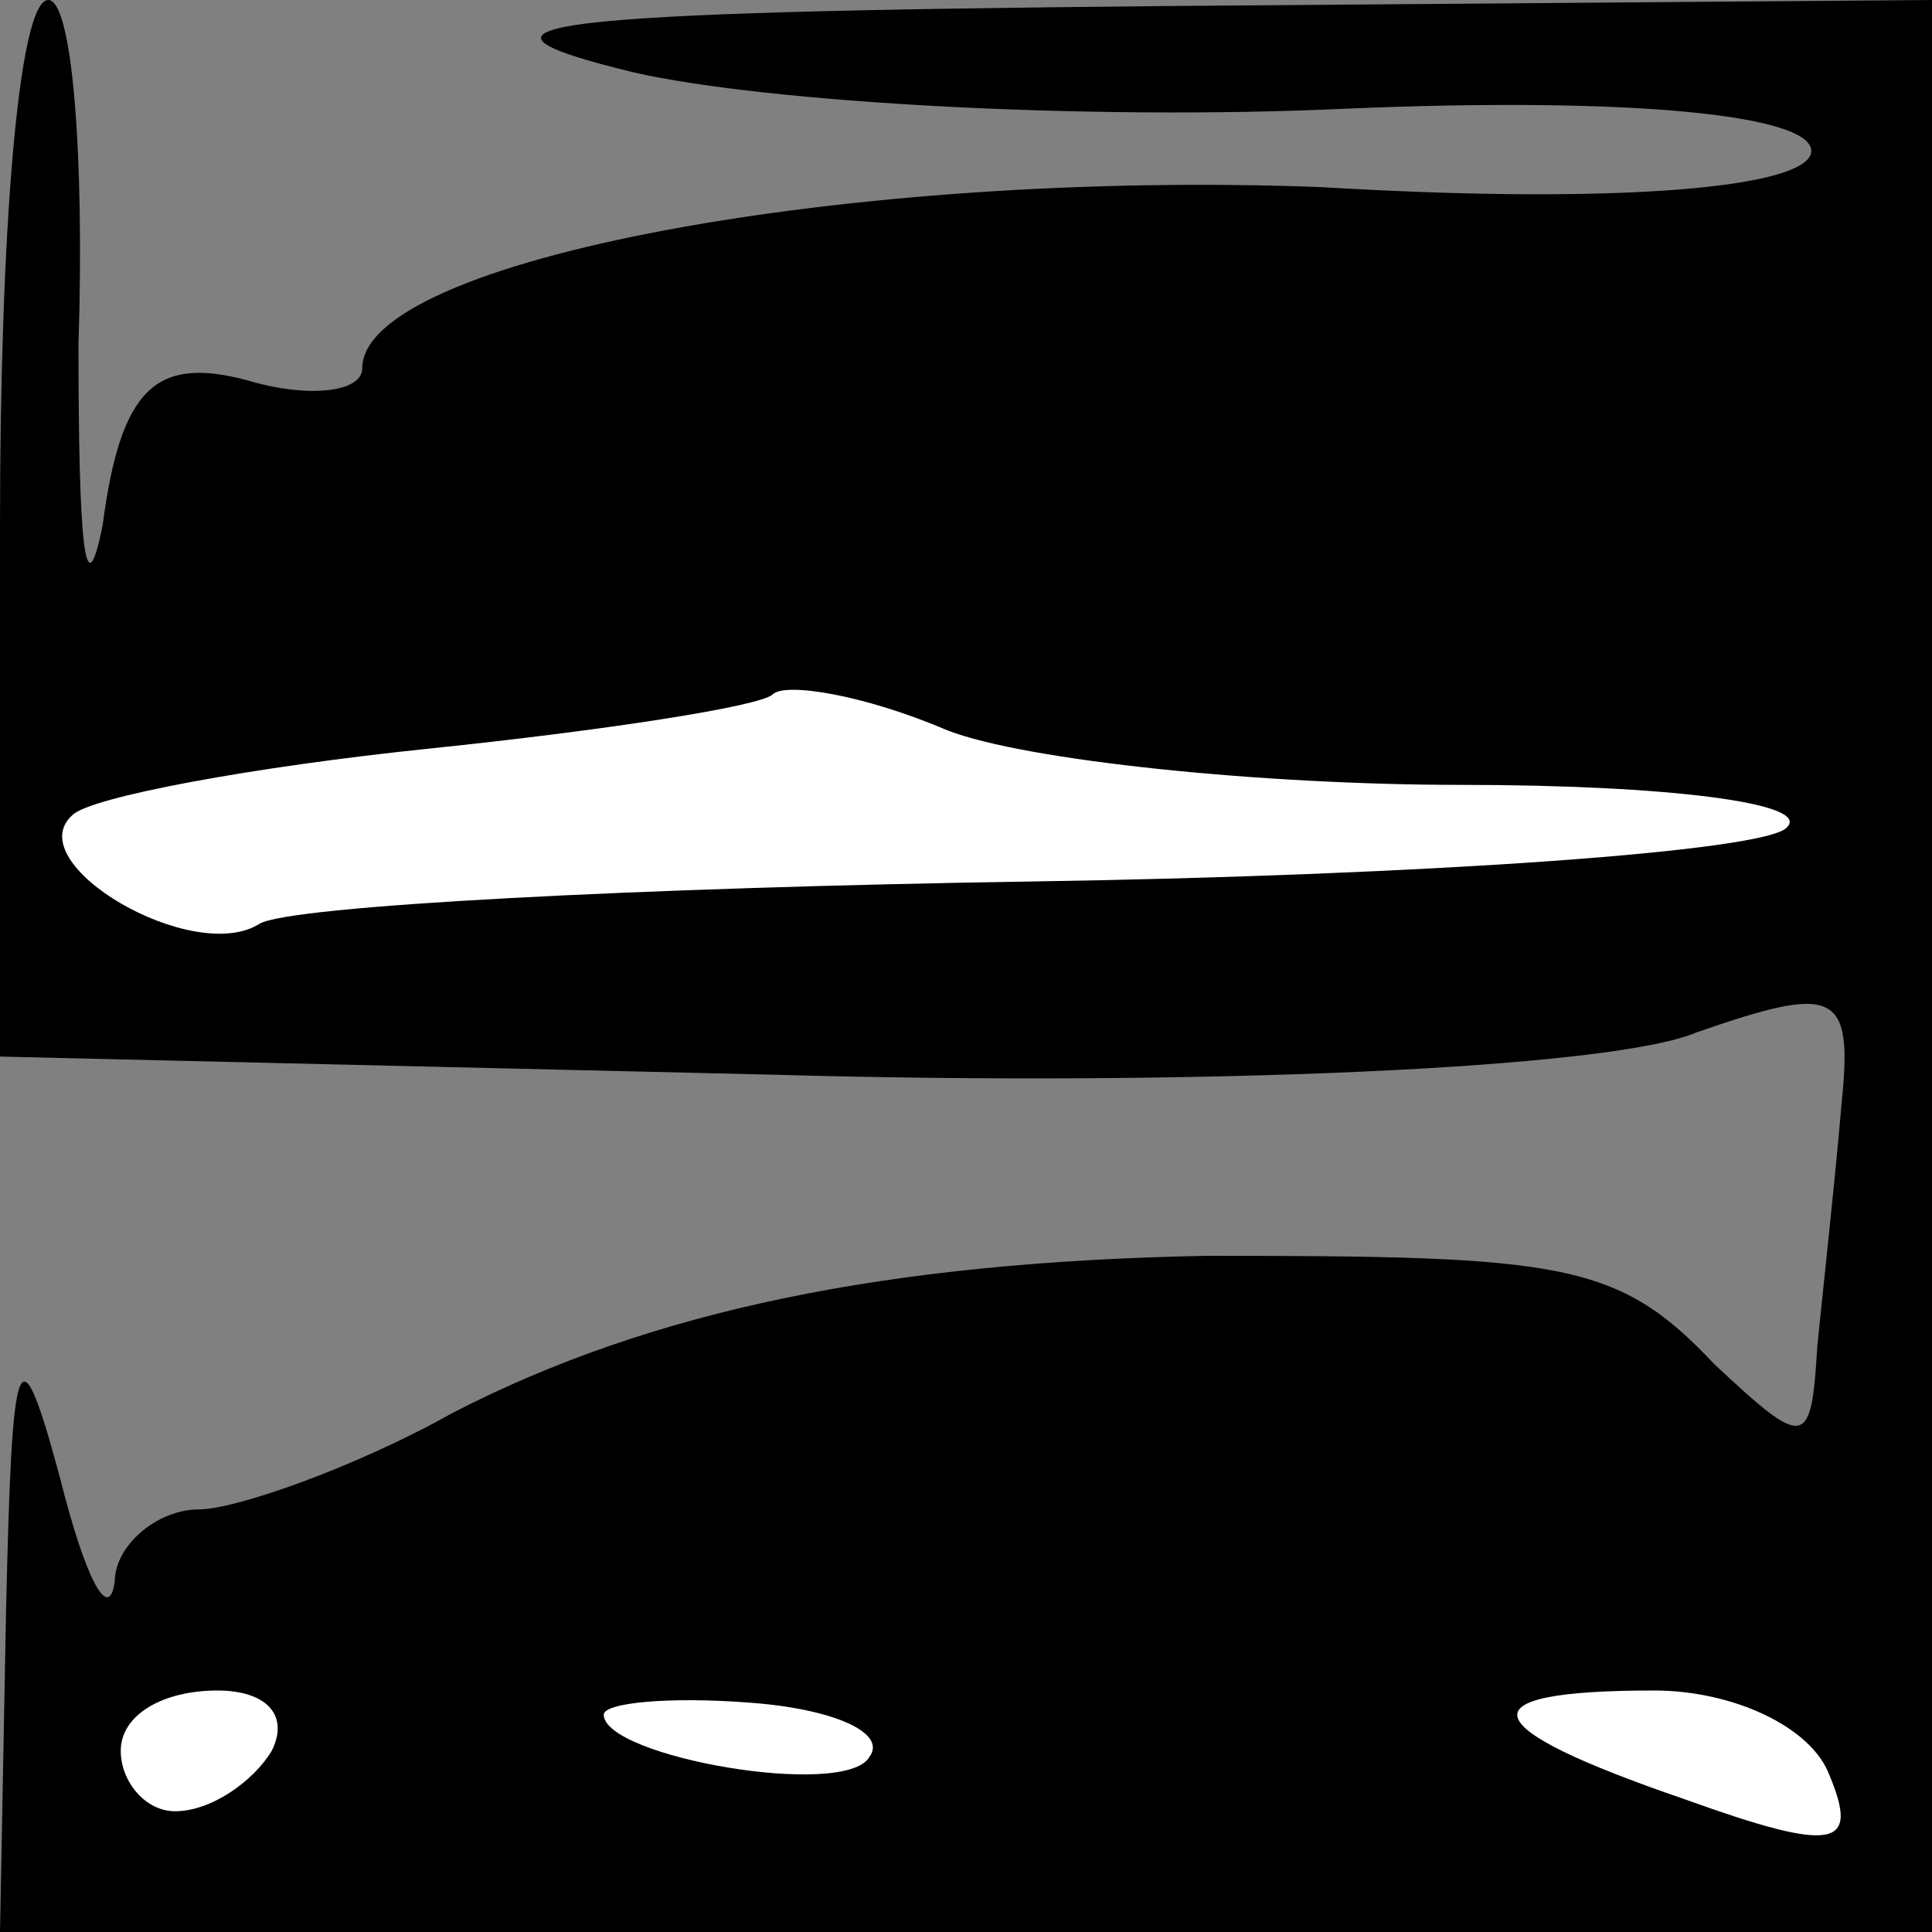 <?xml version="1.0" standalone="no"?>
<!DOCTYPE svg PUBLIC "-//W3C//DTD SVG 20010904//EN"
 "http://www.w3.org/TR/2001/REC-SVG-20010904/DTD/svg10.dtd">
<svg version="1.0" xmlns="http://www.w3.org/2000/svg"
 width="32pt" height="32pt" viewBox="0 0 32 32"
 preserveAspectRatio="xMidYMid meet">
<rect x="0" y="0" width="32" height="32" fill="#808080" stroke="none"/>
<g transform="translate(0,32) scale(0.1,-0.1)"
fill="#000000" stroke="none">
<path fill="#000000" stroke="none" d="M0 233 l0 -88 128 -3 c70 -2 139 1 153
7 23 8 26 7 24 -12 -1 -12 -3 -30 -4 -40 -1 -17 -2 -17 -17 -3 -16 17 -25 18
-84 18 -53 -1 -92 -9 -125 -26 -16 -9 -36 -16 -42 -16 -7 0 -14 -6 -14 -12 -1
-7 -5 1 -9 17 -7 26 -8 22 -9 -22 l-1 -53 160 0 160 0 0 160 0 160 -127 -1
c-105 -1 -121 -3 -88 -11 22 -5 75 -8 118 -6 47 2 77 -1 77 -7 0 -6 -31 -9
-81 -6 -78 3 -159 -12 -159 -30 0 -4 -9 -5 -19 -2 -15 4 -21 -1 -24 -24 -3
-15 -4 -2 -4 30 1 31 -1 57 -5 57 -5 0 -8 -39 -8 -87z"/>
<path fill="#ffffff" stroke="none" d="M242 190 c34 0 58 -3 54 -7 -3 -4 -60
-8 -125 -9 -65 -1 -123 -4 -128 -7 -11 -7 -40 10 -31 18 3 3 30 8 59 11 29 3
55 7 57 9 2 2 15 0 29 -6 13 -5 52 -9 85 -9z"/>
<path fill="#ffffff" stroke="none" d="M45 30 c-3 -5 -10 -10 -16 -10 -5 0 -9
5 -9 10 0 6 7 10 16 10 8 0 12 -4 9 -10z"/>
<path fill="#ffffff" stroke="none" d="M144 29 c-4 -7 -44 0 -44 7 0 2 11 3
24 2 14 -1 23 -5 20 -9z"/>
<path fill="#ffffff" stroke="none" d="M303 26 c5 -12 1 -13 -24 -4 -35 12
-37 18 -5 18 13 0 26 -6 29 -14z"/>
</g>
</svg>
